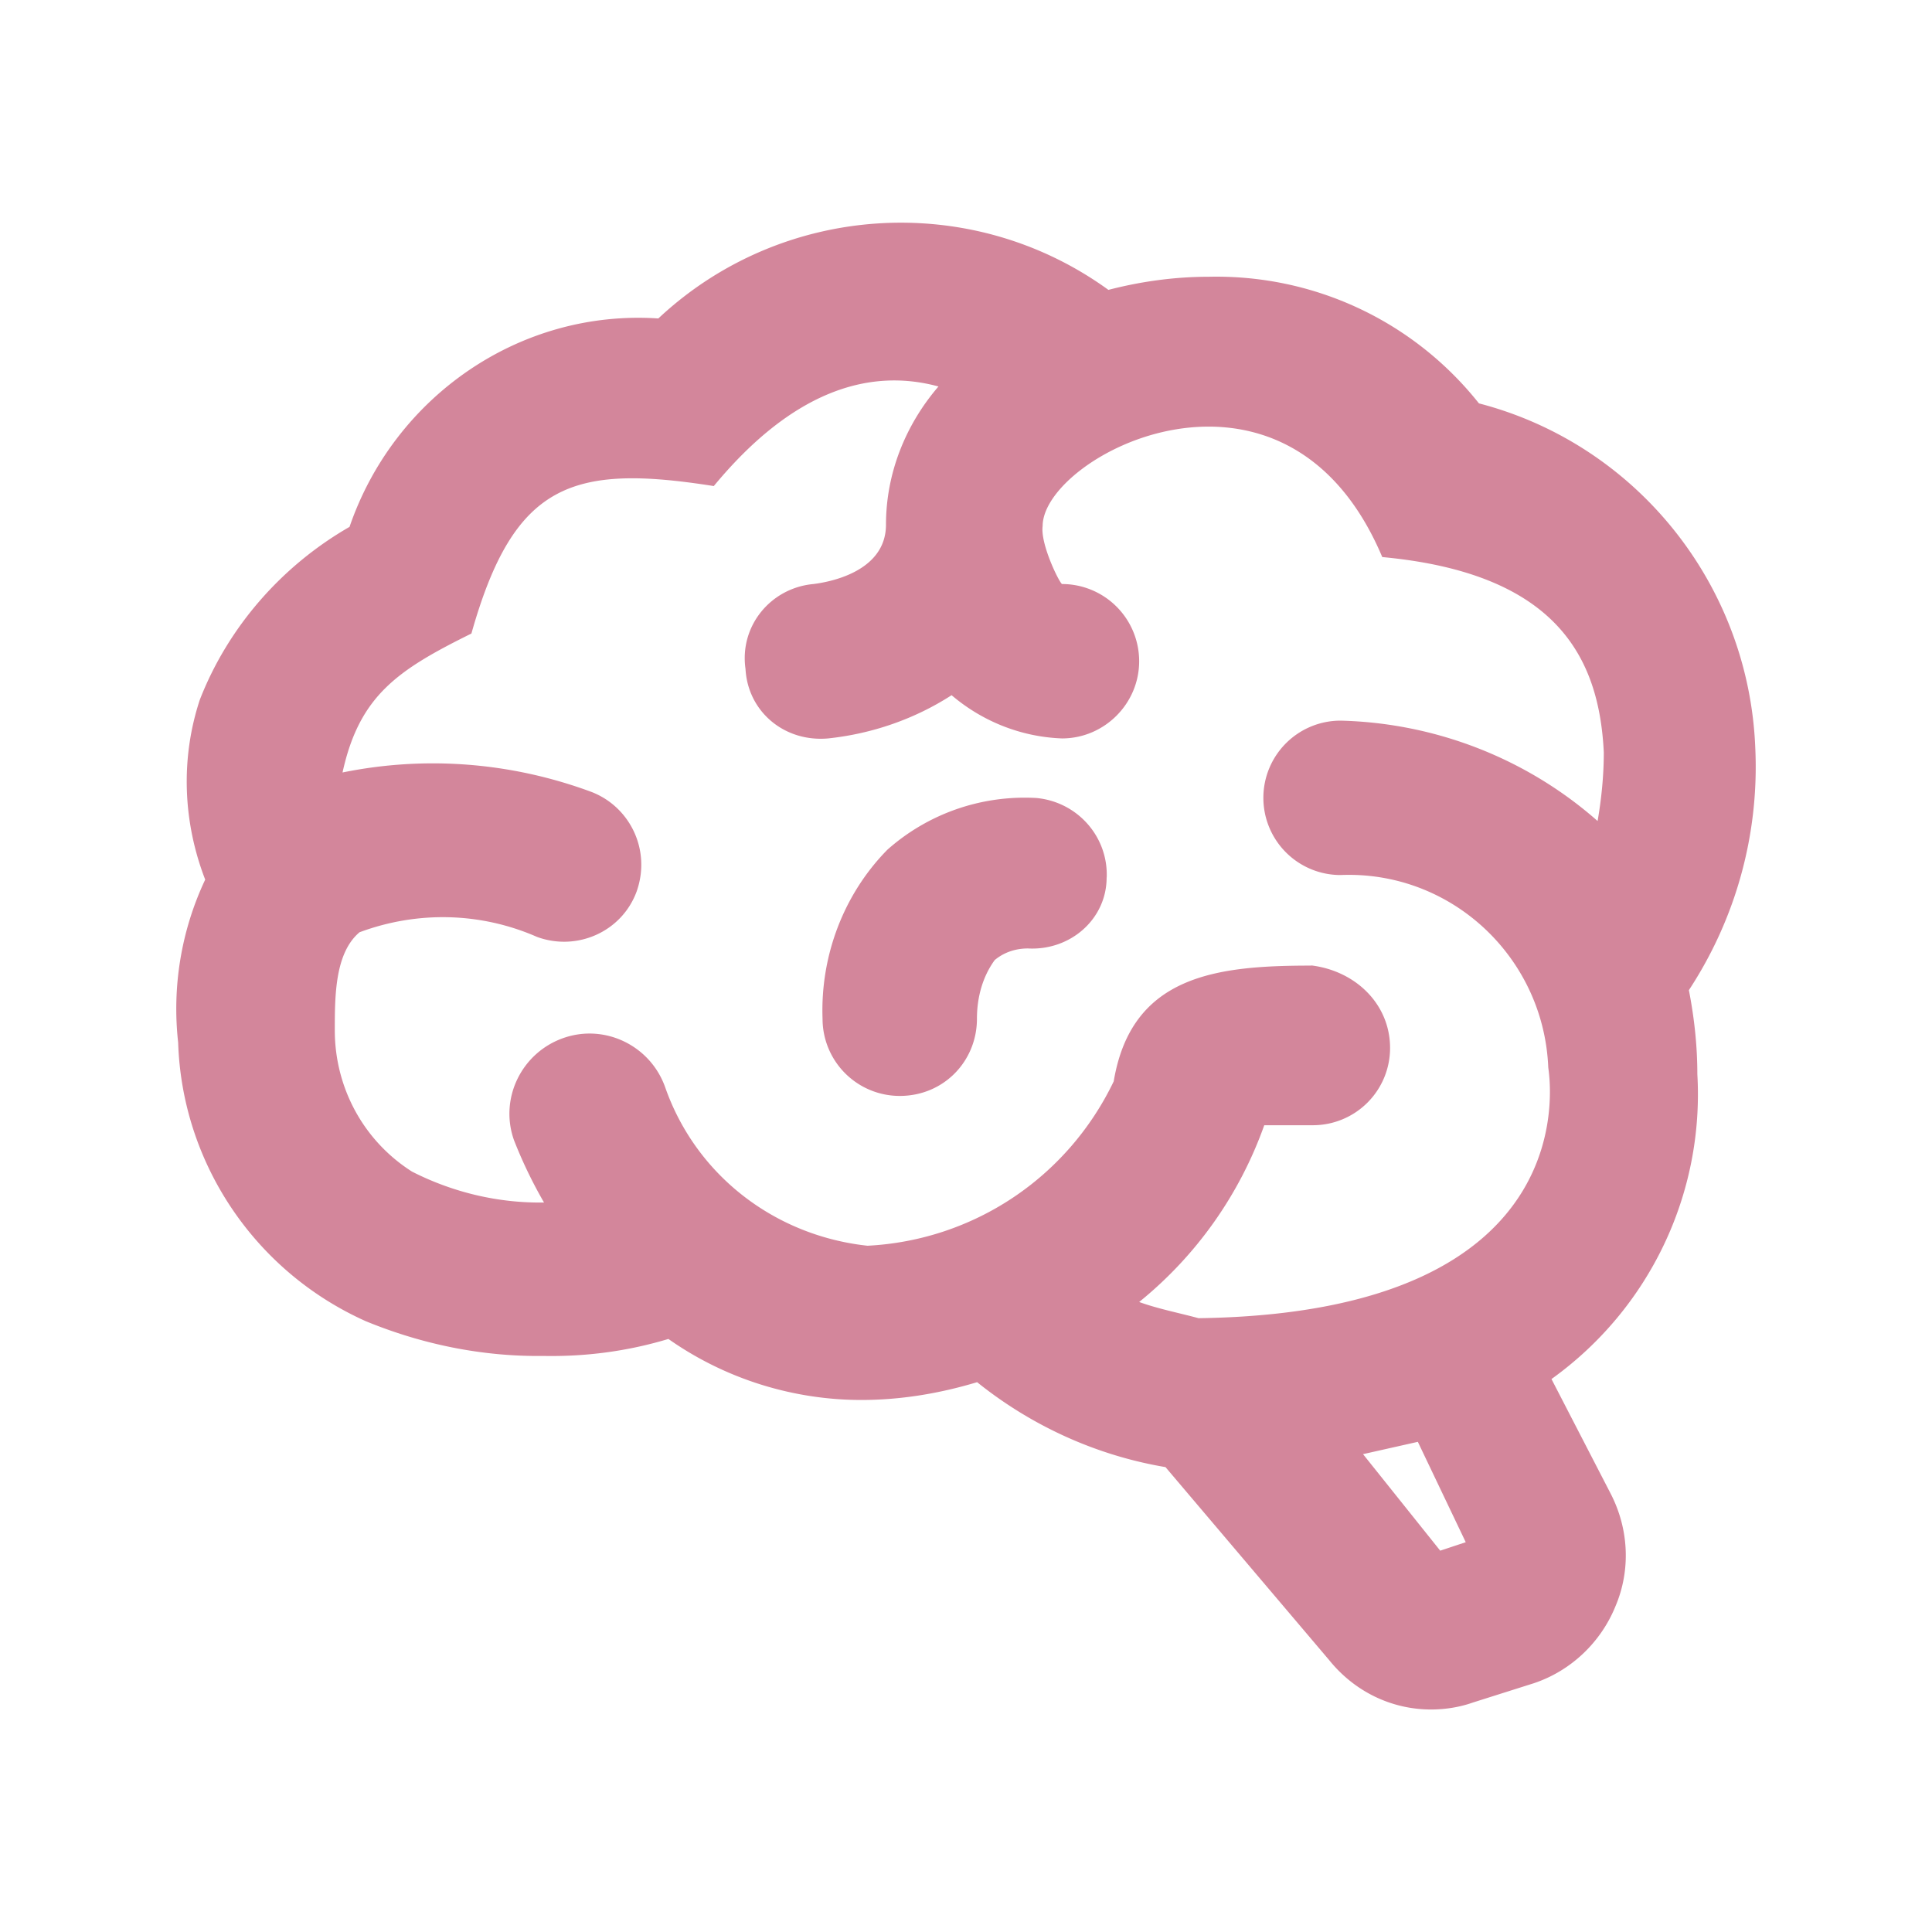 <svg version="1.1" viewBox="0 0 24 24" xmlns="http://www.w3.org/2000/svg">
 <path d="m21.085 13.343c0.086 1.486-0.595 2.915-1.812 3.788l0.738 1.429c0.221 0.432 0.249 0.94 0.058 1.391-0.182 0.451-0.556 0.806-1.016 0.959l-0.758 0.24c-0.163 0.058-0.345 0.086-0.518 0.086-0.489 0-0.949-0.221-1.266-0.614l-2.033-2.397c-0.853-0.144-1.659-0.508-2.34-1.055-0.479 0.144-0.959 0.221-1.438 0.221-0.844 0-1.688-0.259-2.397-0.758-0.508 0.153-1.026 0.221-1.554 0.211-0.758 0.01-1.506-0.144-2.206-0.432-1.371-0.614-2.282-1.956-2.33-3.462-0.077-0.69 0.038-1.391 0.336-2.023-0.278-0.719-0.307-1.506-0.067-2.234 0.355-0.911 1.026-1.669 1.86-2.148 0.556-1.621 2.119-2.704 3.836-2.589 1.534-1.438 3.884-1.592 5.591-0.355 0.403-0.105 0.825-0.163 1.247-0.163 1.304-0.029 2.541 0.547 3.356 1.573 1.956 0.508 3.356 2.253 3.433 4.287 0.048 1.064-0.24 2.11-0.825 3.002 0.067 0.345 0.105 0.69 0.105 1.045m-4.795-1.352c0.547 0.067 0.978 0.479 0.978 1.026a0.959 0.959 0 0 1-0.959 0.959h-0.604c-0.307 0.863-0.844 1.621-1.554 2.196 0.24 0.086 0.489 0.134 0.738 0.201 4.919-0.067 4.344-3.069 4.344-3.117-0.058-1.371-1.208-2.445-2.58-2.388a0.959 0.959 0 0 1-0.959-0.959 0.959 0.959 0 0 1 0.959-0.959c1.179 0.029 2.311 0.47 3.193 1.247 0.048-0.278 0.077-0.566 0.077-0.853-0.058-1.189-0.595-2.225-2.752-2.426-1.199-2.838-4.219-1.266-4.219-0.384-0.029 0.221 0.201 0.69 0.24 0.719a0.959 0.959 0 0 1 0.959 0.959c0 0.527-0.432 0.959-0.959 0.959-0.508-0.019-0.988-0.211-1.371-0.537-0.46 0.297-0.988 0.479-1.534 0.537-0.547 0.048-0.997-0.336-1.026-0.863-0.077-0.537 0.316-1.007 0.844-1.055 0.153-0.019 0.901-0.134 0.901-0.738 0-0.633 0.24-1.237 0.652-1.716-0.882-0.24-1.832 0.077-2.791 1.237-1.764-0.278-2.484-0.038-3.011 1.832-0.911 0.451-1.391 0.767-1.601 1.726 1.036-0.211 2.1-0.125 3.088 0.24 0.479 0.182 0.748 0.719 0.566 1.237-0.182 0.499-0.738 0.748-1.237 0.566-0.7-0.307-1.486-0.326-2.206-0.058-0.307 0.259-0.307 0.796-0.307 1.218 0 0.71 0.355 1.371 0.959 1.755 0.508 0.259 1.074 0.393 1.64 0.384-0.144-0.249-0.269-0.508-0.374-0.777-0.182-0.518 0.096-1.084 0.614-1.266 0.518-0.182 1.084 0.096 1.266 0.614 0.384 1.093 1.362 1.841 2.512 1.966 1.314-0.067 2.484-0.844 3.059-2.042 0.221-1.323 1.285-1.438 2.455-1.438m1.918 7.163-0.595-1.247-0.681 0.153 0.959 1.199 0.316-0.105m-4.459-8.257c0.019-0.508-0.364-0.94-0.873-0.988-0.681-0.038-1.343 0.192-1.851 0.642-0.547 0.556-0.834 1.323-0.806 2.1a0.959 0.959 0 0 0 0.959 0.959c0.547 0 0.959-0.432 0.959-0.959 0-0.259 0.067-0.518 0.221-0.729 0.115-0.096 0.259-0.144 0.412-0.144 0.527 0.029 0.978-0.364 0.978-0.882z" style="fill:#d3869b;stroke-width:.959"/>
</svg>
